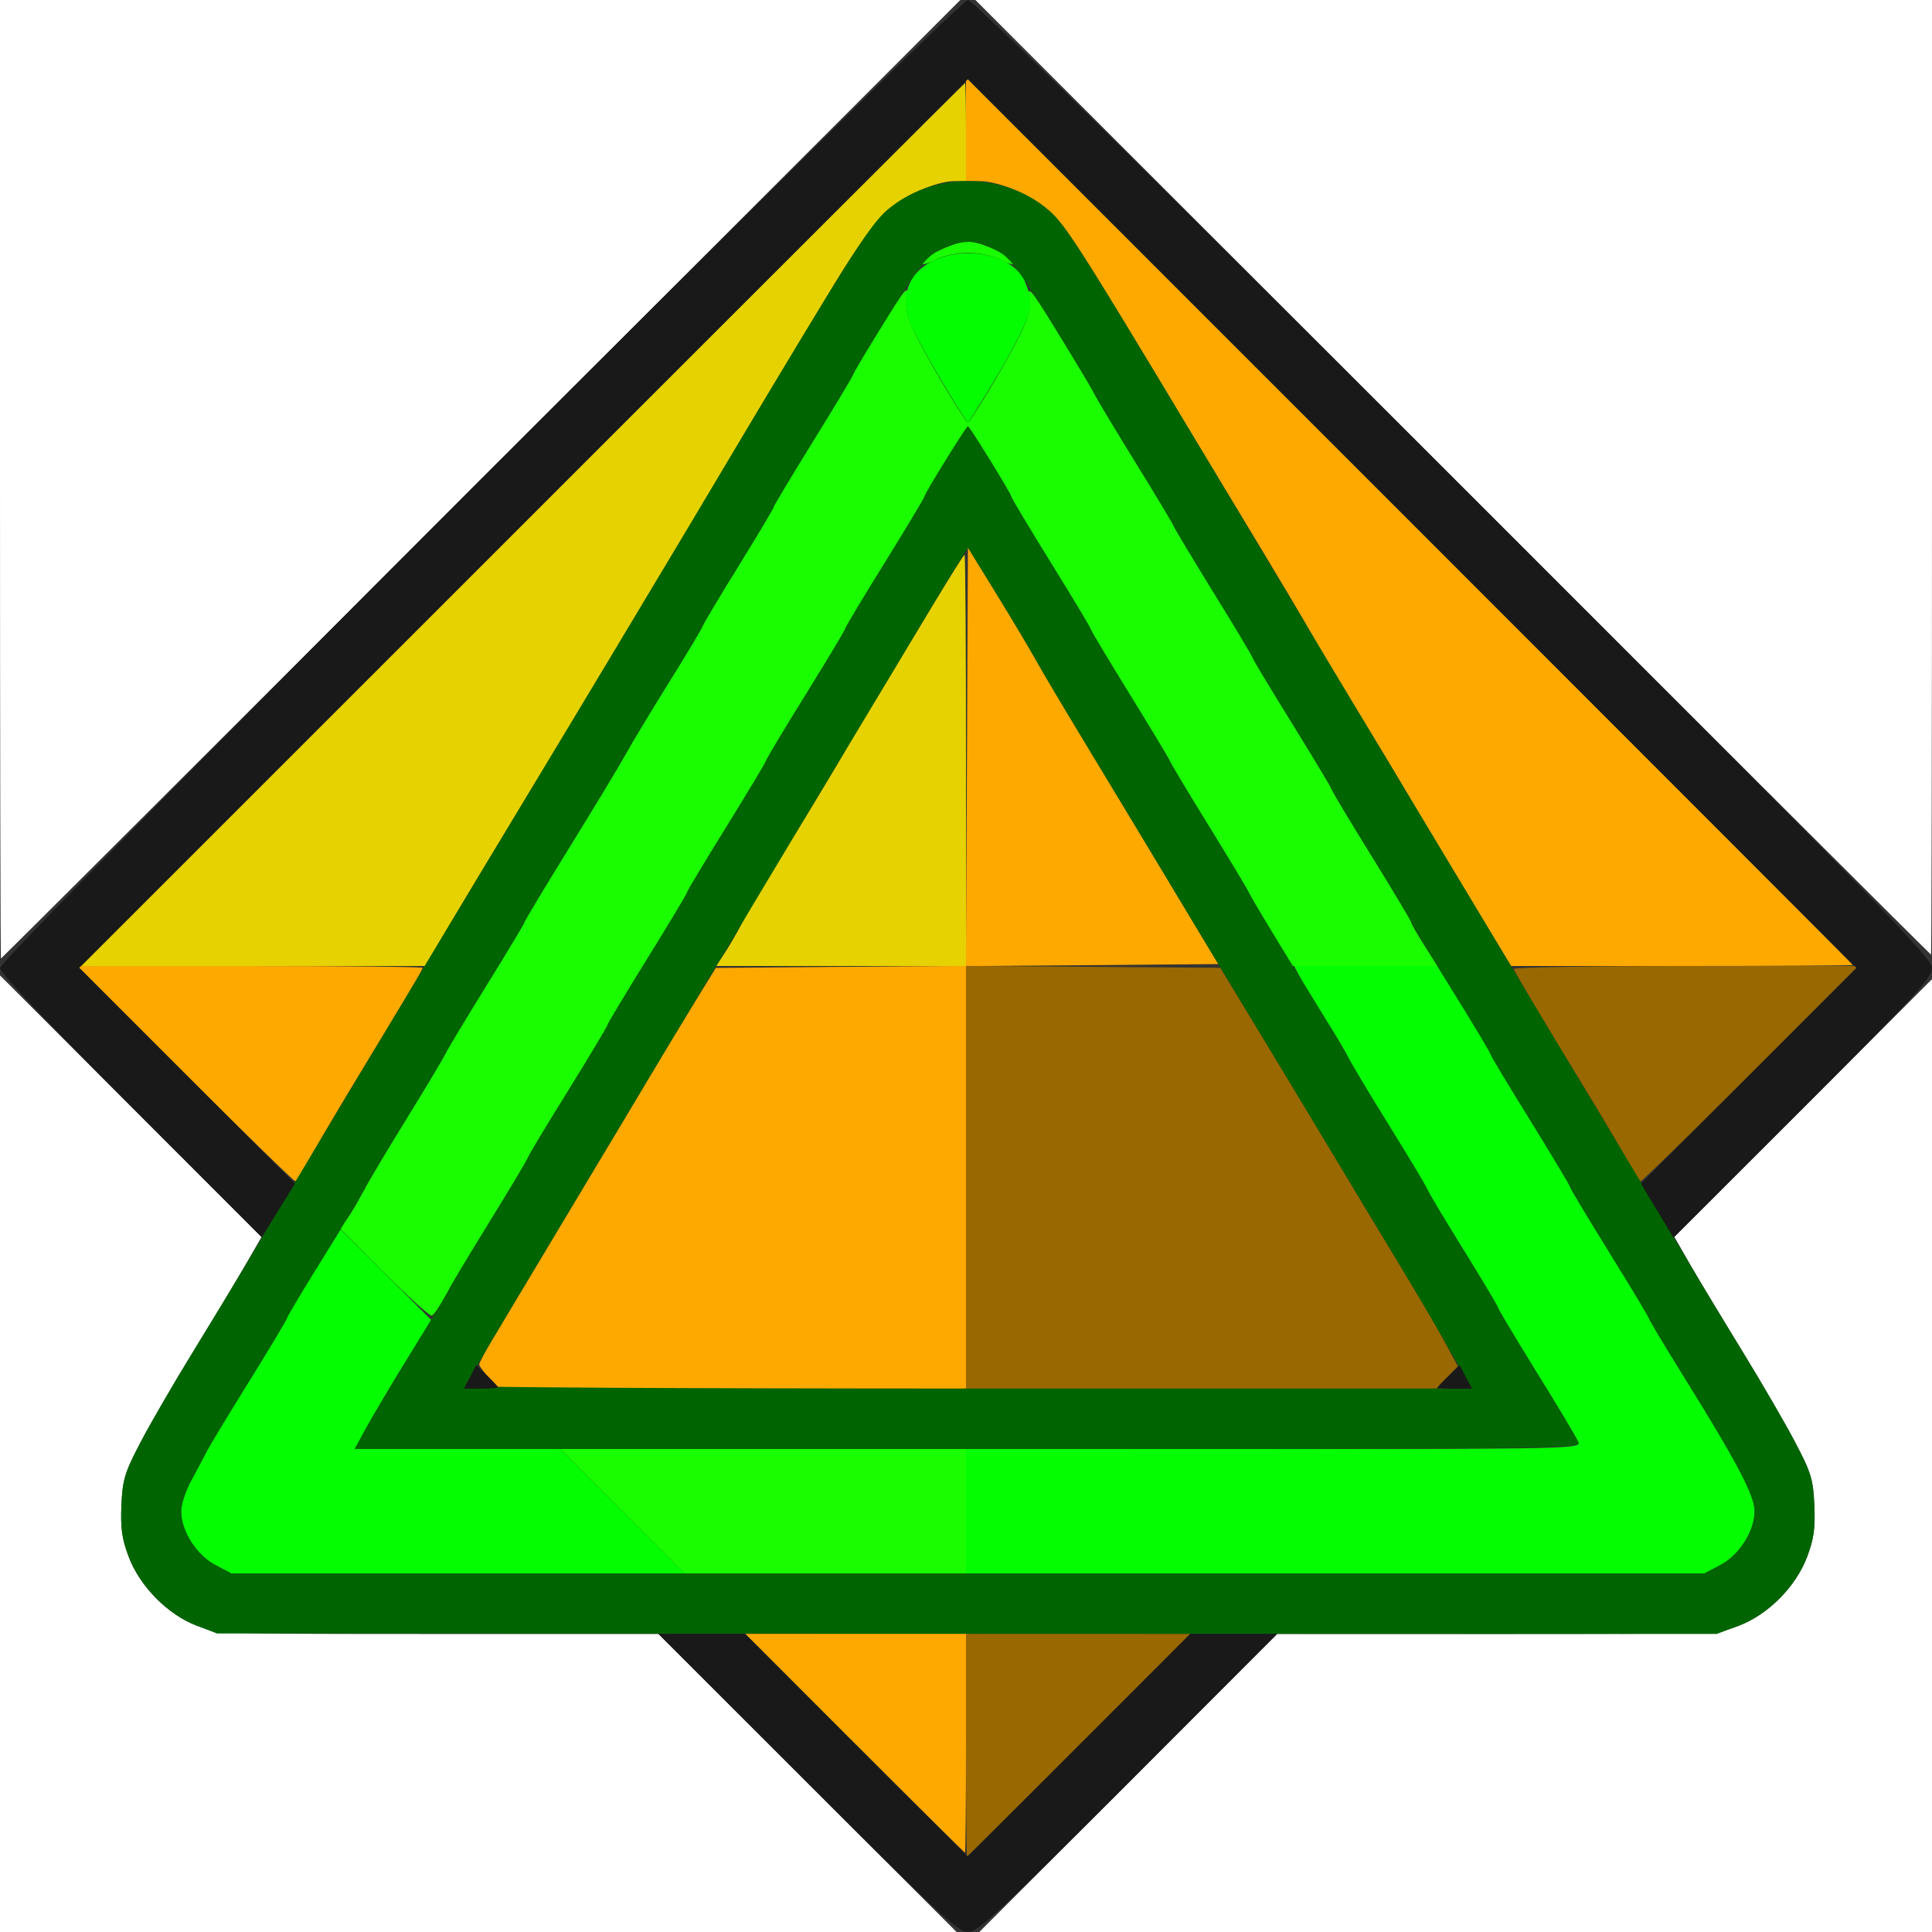 <?xml version="1.0" encoding="UTF-8" standalone="no"?>
<!-- Created with Inkscape (http://www.inkscape.org/) -->

<svg
   xmlns:dc="http://purl.org/dc/elements/1.1/"
   xmlns:cc="http://creativecommons.org/ns#"
   xmlns:rdf="http://www.w3.org/1999/02/22-rdf-syntax-ns#"
   xmlns:svg="http://www.w3.org/2000/svg"
   xmlns="http://www.w3.org/2000/svg"
   xmlns:sodipodi="http://sodipodi.sourceforge.net/DTD/sodipodi-0.dtd"
   xmlns:inkscape="http://www.inkscape.org/namespaces/inkscape"
   version="1.1"
   id="svg2"
   width="16"
   height="16"
   viewBox="0 0 16 16"
   sodipodi:docname="APPLYANIDELTA.svg"
   inkscape:version="0.92.4 (5da689c313, 2019-01-14)">
  <rect x="0" y="0" width="16" height="16" fill="#333333" stroke="none"/>
  <defs
     id="defs6" />
  <sodipodi:namedview
     pagecolor="#ffffff"
     bordercolor="#666666"
     borderopacity="1"
     objecttolerance="10"
     gridtolerance="10"
     guidetolerance="10"
     inkscape:pageopacity="0"
     inkscape:pageshadow="2"
     inkscape:window-width="828"
     inkscape:window-height="480"
     id="namedview4"
     showgrid="false"
     inkscape:zoom="14.75"
     inkscape:cx="8"
     inkscape:cy="8"
     inkscape:window-x="0"
     inkscape:window-y="0"
     inkscape:window-maximized="0"
     inkscape:current-layer="svg2" />
  <g
     id="APPLYANIDELTA">
    <path
       style="fill:#ffffff;stroke-width:0.031"
       d="M 0,12.039 V 8.078 l 1.083,1.083 1.083,1.083 -0.137,0.238 c -0.076,0.131 -0.269,0.452 -0.43,0.714 -0.161,0.262 -0.358,0.601 -0.437,0.754 -0.129,0.247 -0.146,0.303 -0.156,0.516 -0.008,0.189 0.004,0.277 0.059,0.425 0.094,0.25 0.325,0.482 0.57,0.574 0.177,0.066 0.213,0.067 1.999,0.067 H 5.453 L 6.688,14.766 7.922,16 H 3.961 0 Z m 9.344,2.727 1.234,-1.234 h 1.819 c 1.786,0 1.823,-0.001 1.999,-0.067 0.246,-0.092 0.477,-0.325 0.57,-0.574 0.056,-0.148 0.068,-0.236 0.059,-0.425 -0.009,-0.213 -0.026,-0.268 -0.156,-0.516 C 14.79,11.797 14.593,11.458 14.433,11.196 14.272,10.934 14.079,10.613 14.003,10.482 L 13.866,10.243 14.933,9.176 16,8.109 V 12.055 16 H 12.055 8.11 Z M 0,3.969 V 0 H 3.977 7.953 L 3.984,3.969 C 1.802,6.152 0.012,7.938 0.008,7.938 0.004,7.938 0,6.152 0,3.969 Z M 12.031,3.953 8.078,0 H 12.039 16 v 3.953 c 0,2.174 -0.004,3.953 -0.008,3.953 -0.004,0 -1.787,-1.779 -3.961,-3.953 z"
       id="path833"
       inkscape:connector-curvature="0" />
    <path
       style="fill:#e5d200;stroke-width:0.031"
       d="M 4.328,4.344 C 6.339,2.333 7.988,0.688 7.992,0.688 7.996,0.688 8,0.87 8,1.094 V 1.5 H 7.907 C 7.756,1.5 7.485,1.618 7.339,1.748 7.255,1.823 7.093,2.051 6.912,2.348 6.494,3.037 6.208,3.514 6.055,3.773 5.982,3.898 5.795,4.21 5.641,4.468 5.486,4.726 5.212,5.183 5.031,5.485 4.851,5.786 4.527,6.324 4.311,6.68 4.095,7.037 3.829,7.479 3.719,7.664 L 3.519,8 H 2.096 0.672 Z M 5.998,7.898 C 6.035,7.843 6.098,7.734 6.139,7.656 6.179,7.579 6.344,7.301 6.505,7.04 6.665,6.778 6.857,6.461 6.93,6.337 7.055,6.122 7.155,5.956 7.737,4.992 7.869,4.773 7.982,4.594 7.988,4.594 7.995,4.594 8,5.36 8,6.297 V 8 H 6.966 5.931 Z"
       id="path831"
       inkscape:connector-curvature="0" />
    <path
       style="fill:#fea900;stroke-width:0.031"
       d="M 7.078,14.438 6.172,13.531 H 7.086 8 v 0.906 c 0,0.498 -0.004,0.906 -0.008,0.906 -0.004,0 -0.416,-0.408 -0.914,-0.906 z M 4.053,11.412 c -0.046,-0.048 -0.084,-0.099 -0.084,-0.112 0,-0.014 0.047,-0.104 0.105,-0.201 C 4.228,10.841 4.789,9.905 4.985,9.578 5.079,9.423 5.236,9.16 5.335,8.992 5.434,8.824 5.608,8.536 5.722,8.351 L 5.928,8.016 6.964,8.007 7.999,7.999 8.008,6.266 8.016,4.534 8.25,4.914 C 8.379,5.124 8.527,5.373 8.58,5.468 8.633,5.563 8.808,5.859 8.97,6.125 9.239,6.569 9.734,7.392 9.986,7.812 L 10.089,7.984 9.044,7.993 8,8.001 V 9.75 11.5 H 6.068 4.137 Z M 1.531,8.891 0.641,8 H 2.071 C 2.857,8 3.5,8.007 3.5,8.015 3.5,8.031 3.397,8.205 2.914,9 2.743,9.284 2.572,9.575 2.535,9.648 2.498,9.721 2.457,9.781 2.444,9.781 2.432,9.781 2.021,9.38 1.531,8.891 Z M 12.349,7.727 C 12.008,7.163 11.746,6.727 11.617,6.508 11.544,6.383 11.366,6.088 11.221,5.851 11.076,5.615 10.906,5.33 10.844,5.219 10.781,5.107 10.597,4.798 10.436,4.531 10.275,4.265 9.999,3.808 9.823,3.516 8.95,2.061 8.824,1.865 8.692,1.748 8.541,1.613 8.273,1.5 8.108,1.5 H 8 V 1.07 0.641 L 11.672,4.312 C 13.691,6.332 15.344,7.988 15.344,7.992 15.344,7.996 14.707,8 13.929,8 h -1.415 z"
       id="path829"
       inkscape:connector-curvature="0" />
    <path
       style="fill:#19fd00;stroke-width:0.031"
       d="M 5.156,12.516 4.641,12 H 6.321 8 v 0.516 0.516 H 6.836 5.671 Z m -1.975,-1.976 -0.365,-0.367 0.058,-0.078 C 2.905,10.051 2.964,9.952 3.004,9.875 3.044,9.798 3.211,9.516 3.376,9.249 3.541,8.982 3.684,8.743 3.693,8.718 3.703,8.693 3.854,8.442 4.028,8.161 4.202,7.881 4.344,7.644 4.344,7.635 4.344,7.626 4.514,7.343 4.723,7.005 4.932,6.667 5.141,6.32 5.188,6.234 5.235,6.148 5.392,5.888 5.537,5.655 5.682,5.423 5.809,5.211 5.819,5.185 5.829,5.158 5.965,4.93 6.122,4.677 6.278,4.424 6.406,4.21 6.406,4.2 c 0,-0.01 0.145,-0.252 0.322,-0.538 C 6.906,3.375 7.059,3.12 7.069,3.094 7.079,3.068 7.186,2.888 7.306,2.695 7.501,2.381 7.524,2.355 7.51,2.461 7.493,2.585 7.521,2.666 7.679,2.954 7.795,3.164 8.002,3.5 8.016,3.5 8.029,3.5 8.236,3.164 8.352,2.954 8.511,2.665 8.538,2.585 8.522,2.46 8.508,2.356 8.54,2.396 8.765,2.762 8.908,2.994 9.045,3.224 9.069,3.272 9.094,3.32 9.25,3.58 9.416,3.849 9.583,4.118 9.719,4.346 9.719,4.354 c 0,0.009 0.142,0.245 0.316,0.526 0.174,0.281 0.324,0.532 0.334,0.557 0.01,0.026 0.163,0.281 0.34,0.567 0.177,0.286 0.322,0.528 0.322,0.538 0,0.01 0.148,0.256 0.328,0.547 0.18,0.291 0.328,0.538 0.328,0.549 0,0.011 0.049,0.097 0.109,0.191 L 11.905,8 H 11.304 10.702 L 10.547,7.743 C 10.461,7.602 10.369,7.444 10.342,7.391 10.315,7.339 10.157,7.077 9.99,6.807 9.824,6.538 9.688,6.311 9.688,6.302 9.688,6.294 9.545,6.057 9.371,5.776 9.198,5.495 9.047,5.245 9.037,5.219 9.028,5.193 8.875,4.938 8.697,4.652 8.52,4.366 8.375,4.124 8.375,4.113 8.375,4.091 8.029,3.531 8.016,3.531 c -0.013,0 -0.359,0.56 -0.359,0.581 0,0.01 -0.148,0.256 -0.328,0.547 C 7.148,4.95 7,5.196 7,5.207 7,5.217 6.852,5.464 6.672,5.754 6.491,6.045 6.344,6.291 6.344,6.301 c 0,0.01 -0.148,0.256 -0.328,0.547 C 5.835,7.139 5.688,7.385 5.688,7.395 c 0,0.01 -0.148,0.256 -0.328,0.547 -0.18,0.291 -0.328,0.537 -0.328,0.547 0,0.01 -0.148,0.256 -0.328,0.547 C 4.523,9.326 4.375,9.572 4.375,9.581 c 0,0.01 -0.135,0.236 -0.299,0.503 -0.165,0.267 -0.338,0.557 -0.385,0.644 -0.047,0.087 -0.099,0.163 -0.115,0.168 -0.016,0.005 -0.194,-0.155 -0.395,-0.357 z M 7.633,2.179 C 7.653,2.12 7.909,2 8.016,2 c 0.106,0 0.363,0.12 0.382,0.179 0.006,0.019 -0.041,0.008 -0.106,-0.025 C 8.222,2.118 8.11,2.094 8.016,2.094 c -0.095,0 -0.206,0.024 -0.276,0.06 -0.065,0.033 -0.112,0.044 -0.106,0.025 z"
       id="path827"
       inkscape:connector-curvature="0" />
    <path
       style="fill:#04fd01;stroke-width:0.031"
       d="M 1.78,12.959 C 1.626,12.878 1.5,12.679 1.5,12.515 c 0,-0.055 0.037,-0.169 0.083,-0.253 0.046,-0.084 0.105,-0.195 0.131,-0.247 0.027,-0.052 0.186,-0.315 0.355,-0.586 C 2.237,11.158 2.375,10.928 2.375,10.918 c 0,-0.01 0.1,-0.18 0.223,-0.378 l 0.223,-0.359 0.375,0.375 0.375,0.375 -0.227,0.368 C 3.22,11.502 3.078,11.742 3.028,11.834 L 2.938,12 H 3.79 4.641 L 5.156,12.516 5.671,13.031 H 3.794 1.916 Z M 8,12.516 V 12 h 2.546 c 2.412,0 2.545,-0.003 2.526,-0.055 -0.011,-0.03 -0.165,-0.289 -0.343,-0.575 -0.177,-0.286 -0.322,-0.529 -0.322,-0.538 0,-0.01 -0.128,-0.225 -0.284,-0.477 C 11.965,10.102 11.829,9.874 11.819,9.848 11.809,9.822 11.662,9.577 11.492,9.302 11.322,9.028 11.174,8.781 11.163,8.753 11.153,8.726 11.064,8.577 10.967,8.422 10.87,8.267 10.774,8.109 10.754,8.07 L 10.717,8 h 0.593 0.593 l 0.221,0.356 c 0.121,0.196 0.221,0.364 0.221,0.374 0,0.01 0.148,0.256 0.328,0.547 C 12.852,9.567 13,9.814 13,9.824 c 0,0.011 0.148,0.257 0.328,0.548 0.18,0.291 0.328,0.537 0.328,0.546 0,0.01 0.129,0.225 0.287,0.479 0.447,0.72 0.588,0.987 0.588,1.118 0,0.163 -0.126,0.362 -0.28,0.444 L 14.115,13.031 H 11.058 8 Z M 7.86,3.258 C 7.708,3.005 7.694,2.981 7.574,2.754 7.439,2.501 7.498,2.271 7.725,2.161 8.003,2.026 8.397,2.114 8.488,2.332 8.566,2.519 8.552,2.585 8.35,2.954 8.281,3.082 8.024,3.5 8.016,3.5 8.011,3.5 7.941,3.391 7.86,3.258 Z"
       id="path825"
       inkscape:connector-curvature="0" />
    <path
       style="fill:#996800;stroke-width:0.031"
       d="M 8,14.453 V 13.531 h 0.929 0.929 L 8.938,14.453 C 8.431,14.96 8.012,15.375 8.008,15.375 8.004,15.375 8,14.96 8,14.453 Z M 8,9.75 V 7.999 l 1.053,0.008 1.053,0.008 0.299,0.492 c 0.164,0.27 0.447,0.738 0.627,1.04 0.18,0.302 0.444,0.739 0.586,0.973 0.142,0.233 0.302,0.508 0.356,0.61 l 0.099,0.185 -0.089,0.093 L 11.895,11.5 H 9.947 8 Z M 13.488,9.633 C 13.447,9.551 13.281,9.27 13.121,9.008 12.84,8.551 12.558,8.077 12.536,8.025 12.531,8.011 13.17,8 13.958,8 h 1.432 L 14.5,8.891 c -0.49,0.49 -0.901,0.891 -0.913,0.891 -0.013,0 -0.057,-0.067 -0.098,-0.148 z"
       id="path823"
       inkscape:connector-curvature="0" />
    <path
       style="fill:#006500;stroke-width:0.031"
       d="M 1.626,13.462 C 1.39,13.372 1.156,13.133 1.065,12.89 1.009,12.742 0.997,12.654 1.005,12.465 1.015,12.253 1.032,12.196 1.161,11.949 1.24,11.797 1.437,11.457 1.598,11.195 1.759,10.933 1.972,10.581 2.071,10.414 2.17,10.246 2.328,9.983 2.421,9.828 2.514,9.673 2.735,9.305 2.912,9.009 3.354,8.27 3.828,7.482 4.298,6.703 4.829,5.823 5.301,5.036 5.635,4.477 5.898,4.035 5.983,3.894 6.424,3.156 7.061,2.094 7.212,1.861 7.339,1.748 c 0.372,-0.331 0.98,-0.331 1.353,-2.281e-4 0.147,0.13 0.281,0.345 1.802,2.886 0.177,0.296 0.394,0.658 0.481,0.804 0.088,0.146 0.248,0.413 0.356,0.594 0.108,0.18 0.332,0.553 0.498,0.828 0.165,0.275 0.372,0.62 0.46,0.766 0.366,0.612 0.598,0.998 1.37,2.281 0.119,0.198 0.276,0.462 0.349,0.587 0.073,0.125 0.265,0.441 0.425,0.703 0.161,0.262 0.358,0.601 0.437,0.753 0.13,0.247 0.146,0.303 0.156,0.516 0.008,0.189 -0.004,0.277 -0.059,0.425 -0.094,0.25 -0.325,0.482 -0.57,0.574 l -0.18,0.067 -6.21,-0.002 -6.21,-0.002 z M 14.251,12.959 c 0.154,-0.082 0.28,-0.281 0.28,-0.444 0,-0.13 -0.141,-0.398 -0.588,-1.118 -0.158,-0.254 -0.287,-0.47 -0.287,-0.479 0,-0.01 -0.148,-0.256 -0.328,-0.546 C 13.148,10.081 13,9.835 13,9.824 13,9.814 12.852,9.567 12.672,9.277 12.491,8.986 12.344,8.74 12.344,8.73 c 0,-0.01 -0.148,-0.256 -0.328,-0.547 C 11.835,7.893 11.688,7.646 11.688,7.636 c 0,-0.01 -0.148,-0.256 -0.328,-0.547 -0.18,-0.291 -0.328,-0.537 -0.328,-0.547 0,-0.01 -0.148,-0.256 -0.328,-0.547 C 10.523,5.705 10.375,5.459 10.375,5.45 10.375,5.44 10.239,5.212 10.072,4.943 9.906,4.673 9.749,4.412 9.724,4.362 9.699,4.312 9.542,4.052 9.376,3.783 9.21,3.515 9.066,3.275 9.057,3.249 9.047,3.224 8.89,2.964 8.71,2.672 8.425,2.212 8.363,2.131 8.248,2.07 8.083,1.983 7.964,1.981 7.792,2.065 7.674,2.122 7.622,2.187 7.36,2.609 7.196,2.872 7.062,3.096 7.062,3.106 7.062,3.116 6.915,3.363 6.734,3.653 6.554,3.944 6.406,4.19 6.406,4.2 c 0,0.01 -0.128,0.225 -0.284,0.477 C 5.965,4.93 5.829,5.158 5.819,5.185 5.809,5.211 5.682,5.423 5.537,5.655 5.392,5.888 5.235,6.148 5.188,6.234 5.141,6.32 4.932,6.667 4.723,7.005 4.514,7.343 4.344,7.626 4.344,7.635 c 0,0.009 -0.138,0.24 -0.308,0.514 C 3.867,8.422 3.708,8.687 3.682,8.737 3.657,8.787 3.5,9.048 3.334,9.318 3.167,9.587 3.031,9.815 3.031,9.825 c 0,0.01 -0.148,0.255 -0.328,0.546 C 2.523,10.661 2.375,10.907 2.375,10.918 c 0,0.01 -0.138,0.241 -0.306,0.511 -0.168,0.271 -0.328,0.535 -0.355,0.586 -0.027,0.052 -0.086,0.163 -0.131,0.247 C 1.537,12.347 1.5,12.46 1.5,12.515 c 0,0.163 0.126,0.362 0.28,0.444 l 0.136,0.072 H 8.016 14.115 Z M 3.029,11.832 C 3.08,11.739 3.255,11.445 3.42,11.178 3.584,10.911 3.719,10.686 3.719,10.677 c 0,-0.009 0.142,-0.245 0.316,-0.526 C 4.209,9.87 4.359,9.62 4.369,9.594 4.379,9.568 4.532,9.313 4.709,9.027 4.886,8.741 5.031,8.499 5.031,8.489 c 0,-0.01 0.148,-0.256 0.328,-0.547 C 5.54,7.651 5.688,7.405 5.688,7.395 c 0,-0.01 0.148,-0.256 0.328,-0.547 0.18,-0.291 0.328,-0.537 0.328,-0.547 0,-0.01 0.148,-0.256 0.328,-0.547 C 6.852,5.464 7,5.217 7,5.207 7,5.196 7.148,4.95 7.328,4.659 7.509,4.368 7.656,4.122 7.656,4.112 c 0,-0.022 0.346,-0.581 0.359,-0.581 0.014,0 0.359,0.56 0.359,0.582 0,0.01 0.148,0.257 0.328,0.547 0.18,0.291 0.328,0.536 0.328,0.546 0,0.01 0.136,0.238 0.303,0.507 0.166,0.269 0.323,0.53 0.349,0.58 0.025,0.05 0.184,0.315 0.354,0.589 0.169,0.274 0.308,0.505 0.308,0.514 0,0.009 0.171,0.292 0.379,0.63 0.209,0.338 0.418,0.685 0.465,0.771 0.047,0.086 0.204,0.346 0.349,0.579 0.145,0.233 0.272,0.444 0.282,0.471 0.01,0.026 0.146,0.255 0.303,0.508 0.156,0.253 0.284,0.467 0.284,0.477 0,0.01 0.145,0.252 0.322,0.538 0.177,0.286 0.332,0.545 0.343,0.575 C 13.091,11.997 12.837,12 8.015,12 H 2.938 Z m 9.094,-0.449 c -0.039,-0.064 -0.122,-0.209 -0.185,-0.32 -0.063,-0.112 -0.229,-0.393 -0.369,-0.625 C 11.428,10.205 11.176,9.787 11.008,9.507 10.84,9.228 10.52,8.697 10.297,8.327 10.073,7.957 9.754,7.427 9.587,7.148 9.419,6.869 9.146,6.416 8.979,6.141 8.813,5.866 8.633,5.563 8.58,5.468 8.528,5.373 8.379,5.124 8.25,4.915 L 8.016,4.535 7.925,4.682 C 7.874,4.762 7.745,4.976 7.637,5.156 7.53,5.337 7.306,5.709 7.141,5.984 6.828,6.504 6.559,6.952 6.288,7.406 6.201,7.552 5.994,7.897 5.828,8.172 5.539,8.652 5.316,9.025 4.975,9.594 4.888,9.74 4.673,10.098 4.498,10.391 4.173,10.932 3.875,11.434 3.852,11.477 3.846,11.489 5.72,11.5 8.017,11.5 h 4.177 z"
       id="path821"
       inkscape:connector-curvature="0" />
    <path
       style="fill:#191919;stroke-width:0.031"
       d="M 6.688,14.766 5.453,13.531 h 0.359 0.359 l 0.921,0.922 0.921,0.922 0.922,-0.922 0.922,-0.922 h 0.359 0.359 L 9.344,14.766 C 8.266,15.844 8.098,16 8.016,16 7.933,16 7.765,15.844 6.688,14.766 Z m -2.795,-3.363 0.05,-0.097 0.091,0.087 c 0.05,0.048 0.091,0.092 0.091,0.097 0,0.005 -0.064,0.01 -0.141,0.01 H 3.842 Z m 8.014,0.087 c 0,-0.005 0.041,-0.049 0.091,-0.097 l 0.091,-0.087 0.05,0.097 0.05,0.097 h -0.141 c -0.078,0 -0.141,-0.004 -0.141,-0.01 z M 1.084,9.162 C 0.385,8.463 0,8.056 0,8.016 0,7.929 7.929,0 8.016,0 8.057,0 9.415,1.337 12.039,3.961 15.541,7.463 16,7.933 16,8.016 16,8.098 15.861,8.249 14.93,9.18 L 13.859,10.25 13.724,10.026 13.589,9.802 14.482,8.909 15.375,8.016 11.695,4.336 8.016,0.656 4.336,4.336 0.656,8.015 1.55,8.909 2.443,9.803 2.305,10.024 2.167,10.246 Z"
       id="path819"
       inkscape:connector-curvature="0" />
  </g>
</svg>
